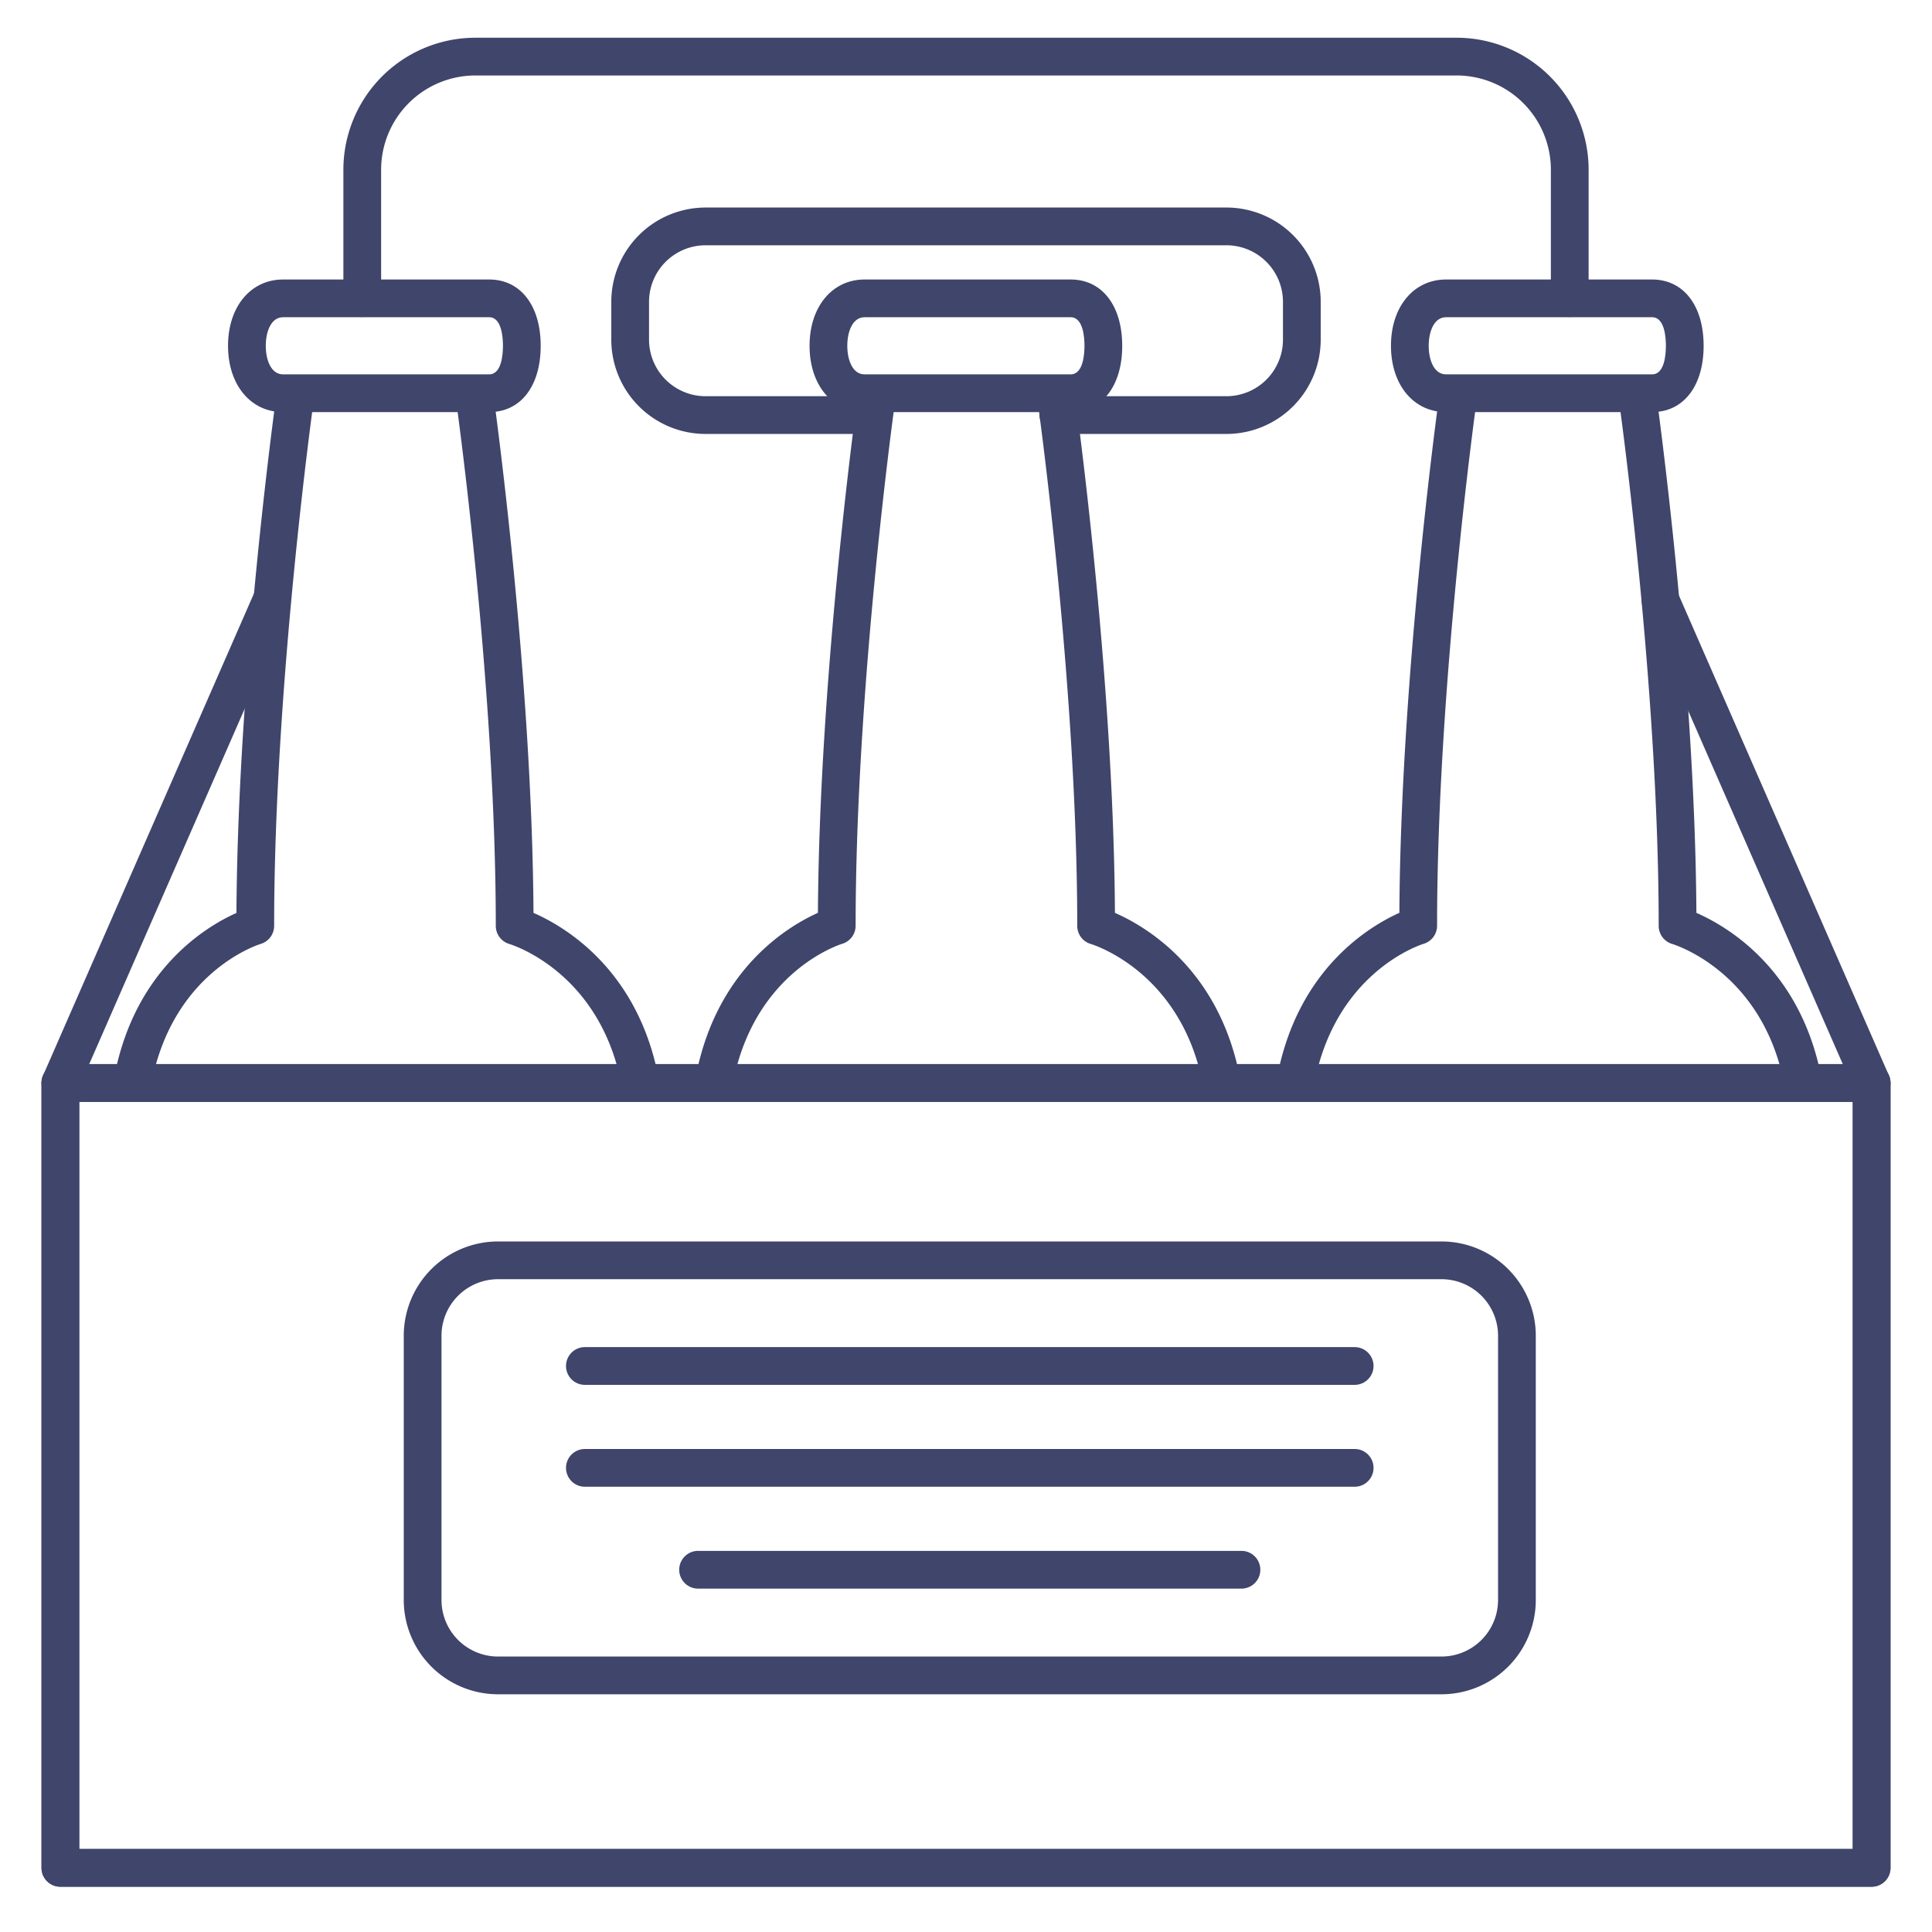 <?xml version="1.0" ?><svg viewBox="0 0 512 512" xmlns="http://www.w3.org/2000/svg"><defs><style>.cls-1{fill:#3f456b;}</style></defs><title/><g id="Lines"><path class="cls-1" d="M283.75,109.21H229.11c-8.58,0-14.57-7.22-14.57-17.57s6-17.57,14.57-17.57h54.64c8.29,0,13.64,6.9,13.65,17.57S292,109.21,283.75,109.21ZM229.11,84.07c-3.16,0-4.57,3.8-4.57,7.57s1.41,7.57,4.57,7.57h54.64c3.29,0,3.65-5.29,3.65-7.57s-.36-7.57-3.65-7.57Z"/><path class="cls-1" d="M189.41,290.88a4.63,4.63,0,0,1-1-.1,5,5,0,0,1-3.94-5.87c5.57-28.22,24.34-39.42,32.29-43,.36-64,10.55-137,10.66-137.78a5,5,0,0,1,9.9,1.4c-.11.75-10.57,75.72-10.57,139.8a5,5,0,0,1-3.57,4.79c-.92.29-23.13,7.45-28.9,36.69A5,5,0,0,1,189.41,290.88Z"/><path class="cls-1" d="M323.57,290.88a5,5,0,0,1-4.9-4c-5.9-29.25-28.64-36.42-29.61-36.72a5,5,0,0,1-3.58-4.79c0-64.1-10.49-139-10.6-139.8a5,5,0,0,1,9.9-1.4c.11.74,10.33,73.76,10.69,137.75,8.08,3.53,27.3,14.7,33,43a5,5,0,0,1-3.91,5.89A5.63,5.63,0,0,1,323.57,290.88Z"/><path class="cls-1" d="M129.67,109.21H75c-8.58,0-14.57-7.22-14.57-17.57s6-17.57,14.57-17.57h54.65c8.28,0,13.64,6.9,13.64,17.57S138,109.21,129.67,109.21ZM75,84.07c-3.16,0-4.57,3.8-4.57,7.57s1.41,7.57,4.57,7.57h54.65c3.28,0,3.64-5.29,3.64-7.57s-.36-7.57-3.64-7.57Z"/><path class="cls-1" d="M35.28,291.09a5.36,5.36,0,0,1-1-.09,5,5,0,0,1-3.95-5.86c5.51-28.39,24.36-39.64,32.33-43.2.36-64,10.55-137,10.66-137.78a5,5,0,1,1,9.9,1.4c-.11.75-10.57,75.72-10.57,139.8a5,5,0,0,1-3.57,4.79c-.92.29-23.22,7.48-28.93,36.89A5,5,0,0,1,35.28,291.09Z"/><path class="cls-1" d="M169.48,290.88a5,5,0,0,1-4.9-4c-5.9-29.25-28.64-36.42-29.61-36.72a5,5,0,0,1-3.58-4.79c0-64.1-10.49-139-10.6-139.8a5,5,0,0,1,9.91-1.4c.1.74,10.32,73.76,10.68,137.75,8.08,3.53,27.3,14.7,33,43a5,5,0,0,1-3.91,5.89A5.63,5.63,0,0,1,169.48,290.88Z"/><path class="cls-1" d="M437.84,109.21H383.2c-8.58,0-14.58-7.22-14.58-17.57s6-17.57,14.58-17.57h54.64c8.29,0,13.64,6.9,13.64,17.57S446.13,109.21,437.84,109.21ZM383.2,84.07c-3.16,0-4.58,3.8-4.58,7.57s1.42,7.57,4.58,7.57h54.64c3.29,0,3.64-5.29,3.64-7.57s-.35-7.57-3.64-7.57Z"/><path class="cls-1" d="M343.5,290.88a4.63,4.63,0,0,1-1-.1,5,5,0,0,1-3.94-5.87c5.57-28.22,24.34-39.42,32.29-43,.36-64,10.55-137,10.66-137.78a5,5,0,0,1,9.9,1.4c-.11.75-10.57,75.72-10.57,139.8a5,5,0,0,1-3.57,4.79c-.92.29-23.13,7.45-28.9,36.69A5,5,0,0,1,343.5,290.88Z"/><path class="cls-1" d="M477.65,290.88a5,5,0,0,1-4.89-4c-5.9-29.25-28.65-36.42-29.61-36.72a5,5,0,0,1-3.58-4.79c0-64.1-10.49-139-10.6-139.8a5,5,0,1,1,9.9-1.4c.11.74,10.33,73.76,10.69,137.75,8.08,3.53,27.3,14.7,33,43a5,5,0,0,1-3.91,5.89A5.74,5.74,0,0,1,477.65,290.88Z"/><path class="cls-1" d="M496,500H16a5,5,0,0,1-5-5V287a5,5,0,0,1,5-5H496a5,5,0,0,1,5,5V495A5,5,0,0,1,496,500ZM21,490H491V292H21Z"/><path class="cls-1" d="M416,84a5,5,0,0,1-5-5V45a25,25,0,0,0-25-25H126a25,25,0,0,0-25,25V79a5,5,0,0,1-10,0V45a35,35,0,0,1,35-35H386a35,35,0,0,1,35,35V79A5,5,0,0,1,416,84Z"/><path class="cls-1" d="M16,292a4.89,4.89,0,0,1-2-.42A5,5,0,0,1,11.42,285l56-128a5,5,0,1,1,9.16,4l-56,128A5,5,0,0,1,16,292Z"/><path class="cls-1" d="M496,292a5,5,0,0,1-4.58-3l-56-128a5,5,0,0,1,9.16-4l56,128a5,5,0,0,1-2.58,6.58A4.89,4.89,0,0,1,496,292Z"/><path class="cls-1" d="M325,115H280.49a5,5,0,0,1,0-10H325a15,15,0,0,0,15-15V80a15,15,0,0,0-15-15H187a15,15,0,0,0-15,15V90a15,15,0,0,0,15,15h43a5,5,0,0,1,0,10H187a25,25,0,0,1-25-25V80a25,25,0,0,1,25-25H325a25,25,0,0,1,25,25V90A25,25,0,0,1,325,115Z"/><path class="cls-1" d="M496,500H16a5,5,0,0,1-5-5V287a5,5,0,0,1,5-5H496a5,5,0,0,1,5,5V495A5,5,0,0,1,496,500ZM21,490H491V292H21Z"/><path class="cls-1" d="M382,449H132a25,25,0,0,1-25-25V354a25,25,0,0,1,25-25H382a25,25,0,0,1,25,25v70A25,25,0,0,1,382,449ZM132,339a15,15,0,0,0-15,15v70a15,15,0,0,0,15,15H382a15,15,0,0,0,15-15V354a15,15,0,0,0-15-15Z"/></g><g id="Outline"><path class="cls-1" d="M359,367H155a5,5,0,0,1,0-10H359a5,5,0,0,1,0,10Z"/><path class="cls-1" d="M329,421H185a5,5,0,0,1,0-10H329a5,5,0,0,1,0,10Z"/><path class="cls-1" d="M359,394H155a5,5,0,0,1,0-10H359a5,5,0,0,1,0,10Z"/></g></svg>
